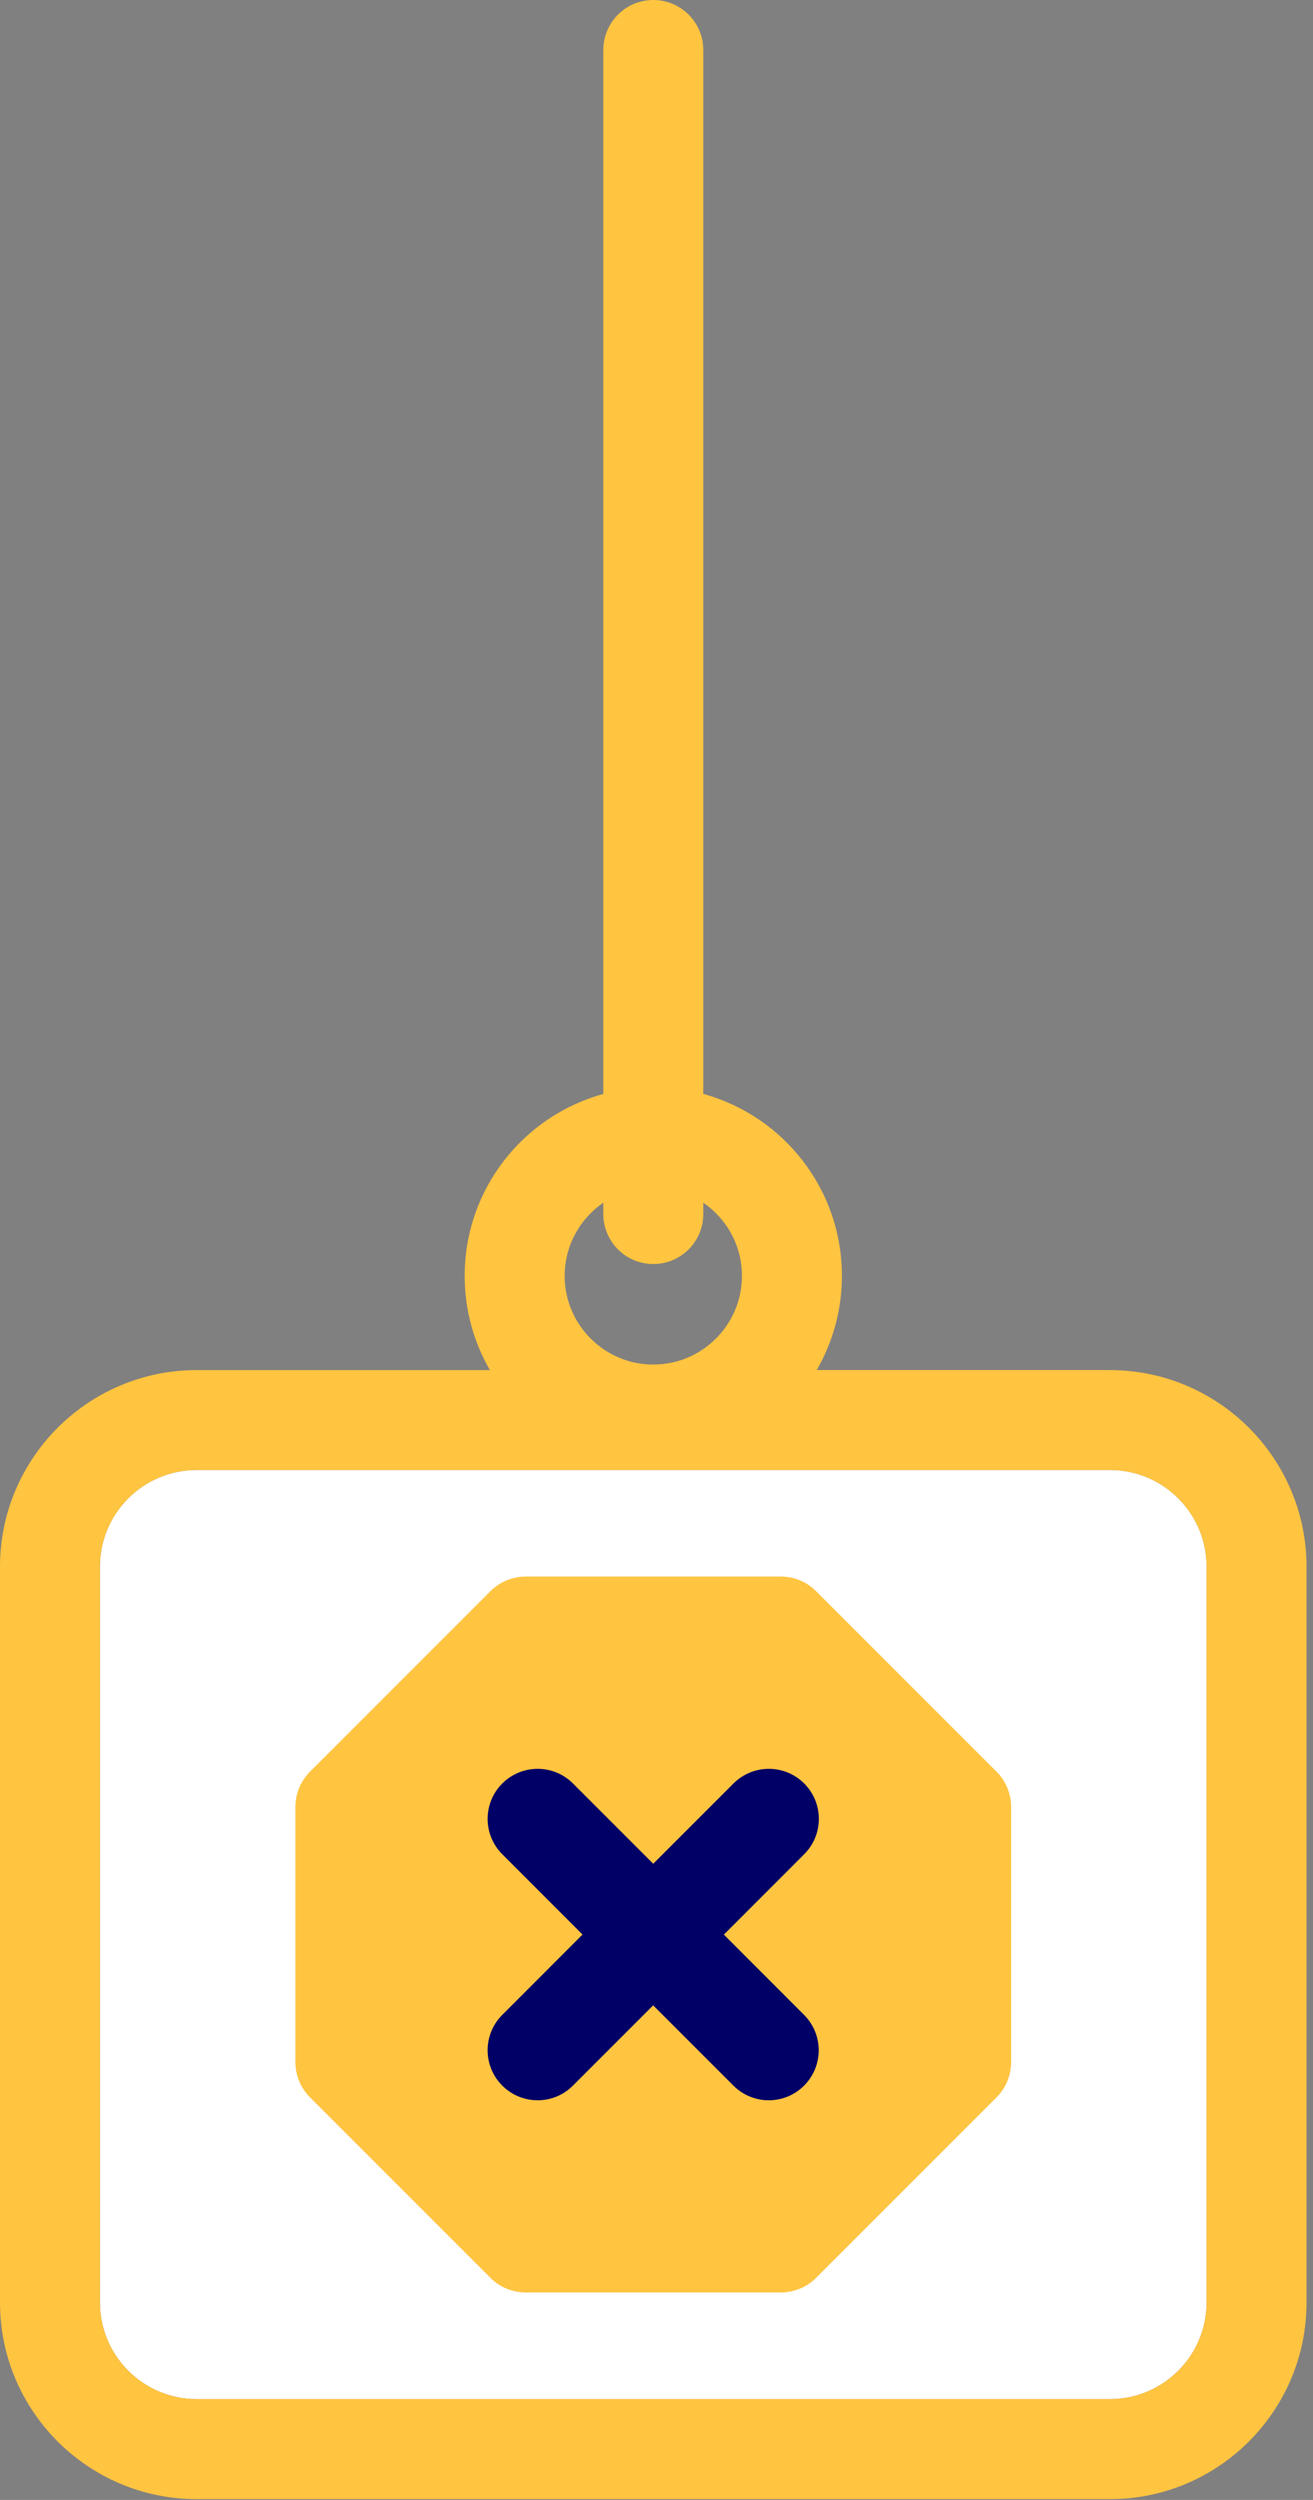 <svg width="197" height="375" viewBox="0 0 197 375" fill="none" xmlns="http://www.w3.org/2000/svg">
<rect x="0" y="0" width="197" height="375" fill="#808080" stroke="none"/>
<g clip-path="url(#clip0_9279_207090)">
<path d="M166.53 220.51H29.5C21.492 220.51 15 227.002 15 235.01V345.37C15 353.378 21.492 359.87 29.5 359.87H166.53C174.538 359.87 181.03 353.378 181.03 345.37V235.01C181.03 227.002 174.538 220.51 166.53 220.51Z" fill="white"/>
<path d="M166.53 205.51H122.54C124.94 201.35 126.32 196.53 126.32 191.38C126.32 178.35 117.51 167.38 105.52 164.09V7.5C105.52 3.36 102.16 0 98.02 0C93.88 0 90.52 3.36 90.52 7.5V164.1C78.53 167.39 69.72 178.36 69.72 191.39C69.72 196.54 71.1 201.36 73.5 205.52H29.5C13.23 205.52 0 218.75 0 235.02V345.38C0 361.65 13.23 374.88 29.5 374.88H166.53C182.8 374.88 196.03 361.65 196.03 345.38V235.02C196.03 218.75 182.8 205.52 166.53 205.52V205.51ZM90.52 180.41V182.11C90.52 186.25 93.88 189.61 98.02 189.61C102.16 189.61 105.52 186.25 105.52 182.11V180.41C109.02 182.81 111.32 186.83 111.32 191.39C111.32 198.72 105.35 204.69 98.02 204.69C90.69 204.69 84.72 198.72 84.72 191.39C84.72 186.84 87.02 182.81 90.52 180.41ZM181.03 345.37C181.03 353.37 174.53 359.87 166.53 359.87H29.5C21.5 359.87 15 353.37 15 345.37V235.01C15 227.01 21.5 220.51 29.5 220.51H166.53C174.53 220.51 181.03 227.01 181.03 235.01V345.37Z" fill="#FFC440"/>
<path d="M149.51 265.75L122.45 238.69C121.04 237.28 119.14 236.49 117.15 236.49H78.88C76.89 236.49 74.98 237.28 73.58 238.69L46.52 265.75C45.11 267.16 44.32 269.06 44.32 271.05V309.32C44.32 311.31 45.11 313.22 46.52 314.62L73.58 341.68C74.99 343.09 76.89 343.88 78.88 343.88H117.15C119.14 343.88 121.05 343.09 122.45 341.68L149.51 314.62C150.92 313.21 151.71 311.31 151.71 309.32V271.05C151.71 269.06 150.92 267.15 149.51 265.75Z" fill="#FFC440"/>
<path d="M108.62 290.19L120.66 278.14C123.59 275.21 123.59 270.46 120.66 267.53C117.73 264.6 112.98 264.6 110.05 267.53L98.01 279.57L85.97 267.53C83.04 264.6 78.29 264.6 75.36 267.53C72.43 270.46 72.43 275.21 75.36 278.14L87.4 290.19L75.36 302.24C72.43 305.17 72.43 309.92 75.36 312.85C76.82 314.31 78.74 315.05 80.66 315.05C82.58 315.05 84.5 314.32 85.96 312.85L98 300.81L110.04 312.85C111.5 314.31 113.42 315.05 115.34 315.05C117.26 315.05 119.18 314.32 120.64 312.85C123.57 309.92 123.57 305.17 120.64 302.24L108.6 290.19H108.62Z" fill="#000066"/>
</g>
<defs>
<clipPath id="clip0_9279_207090">
<rect width="196.03" height="374.87" fill="white"/>
</clipPath>
</defs>
</svg>
